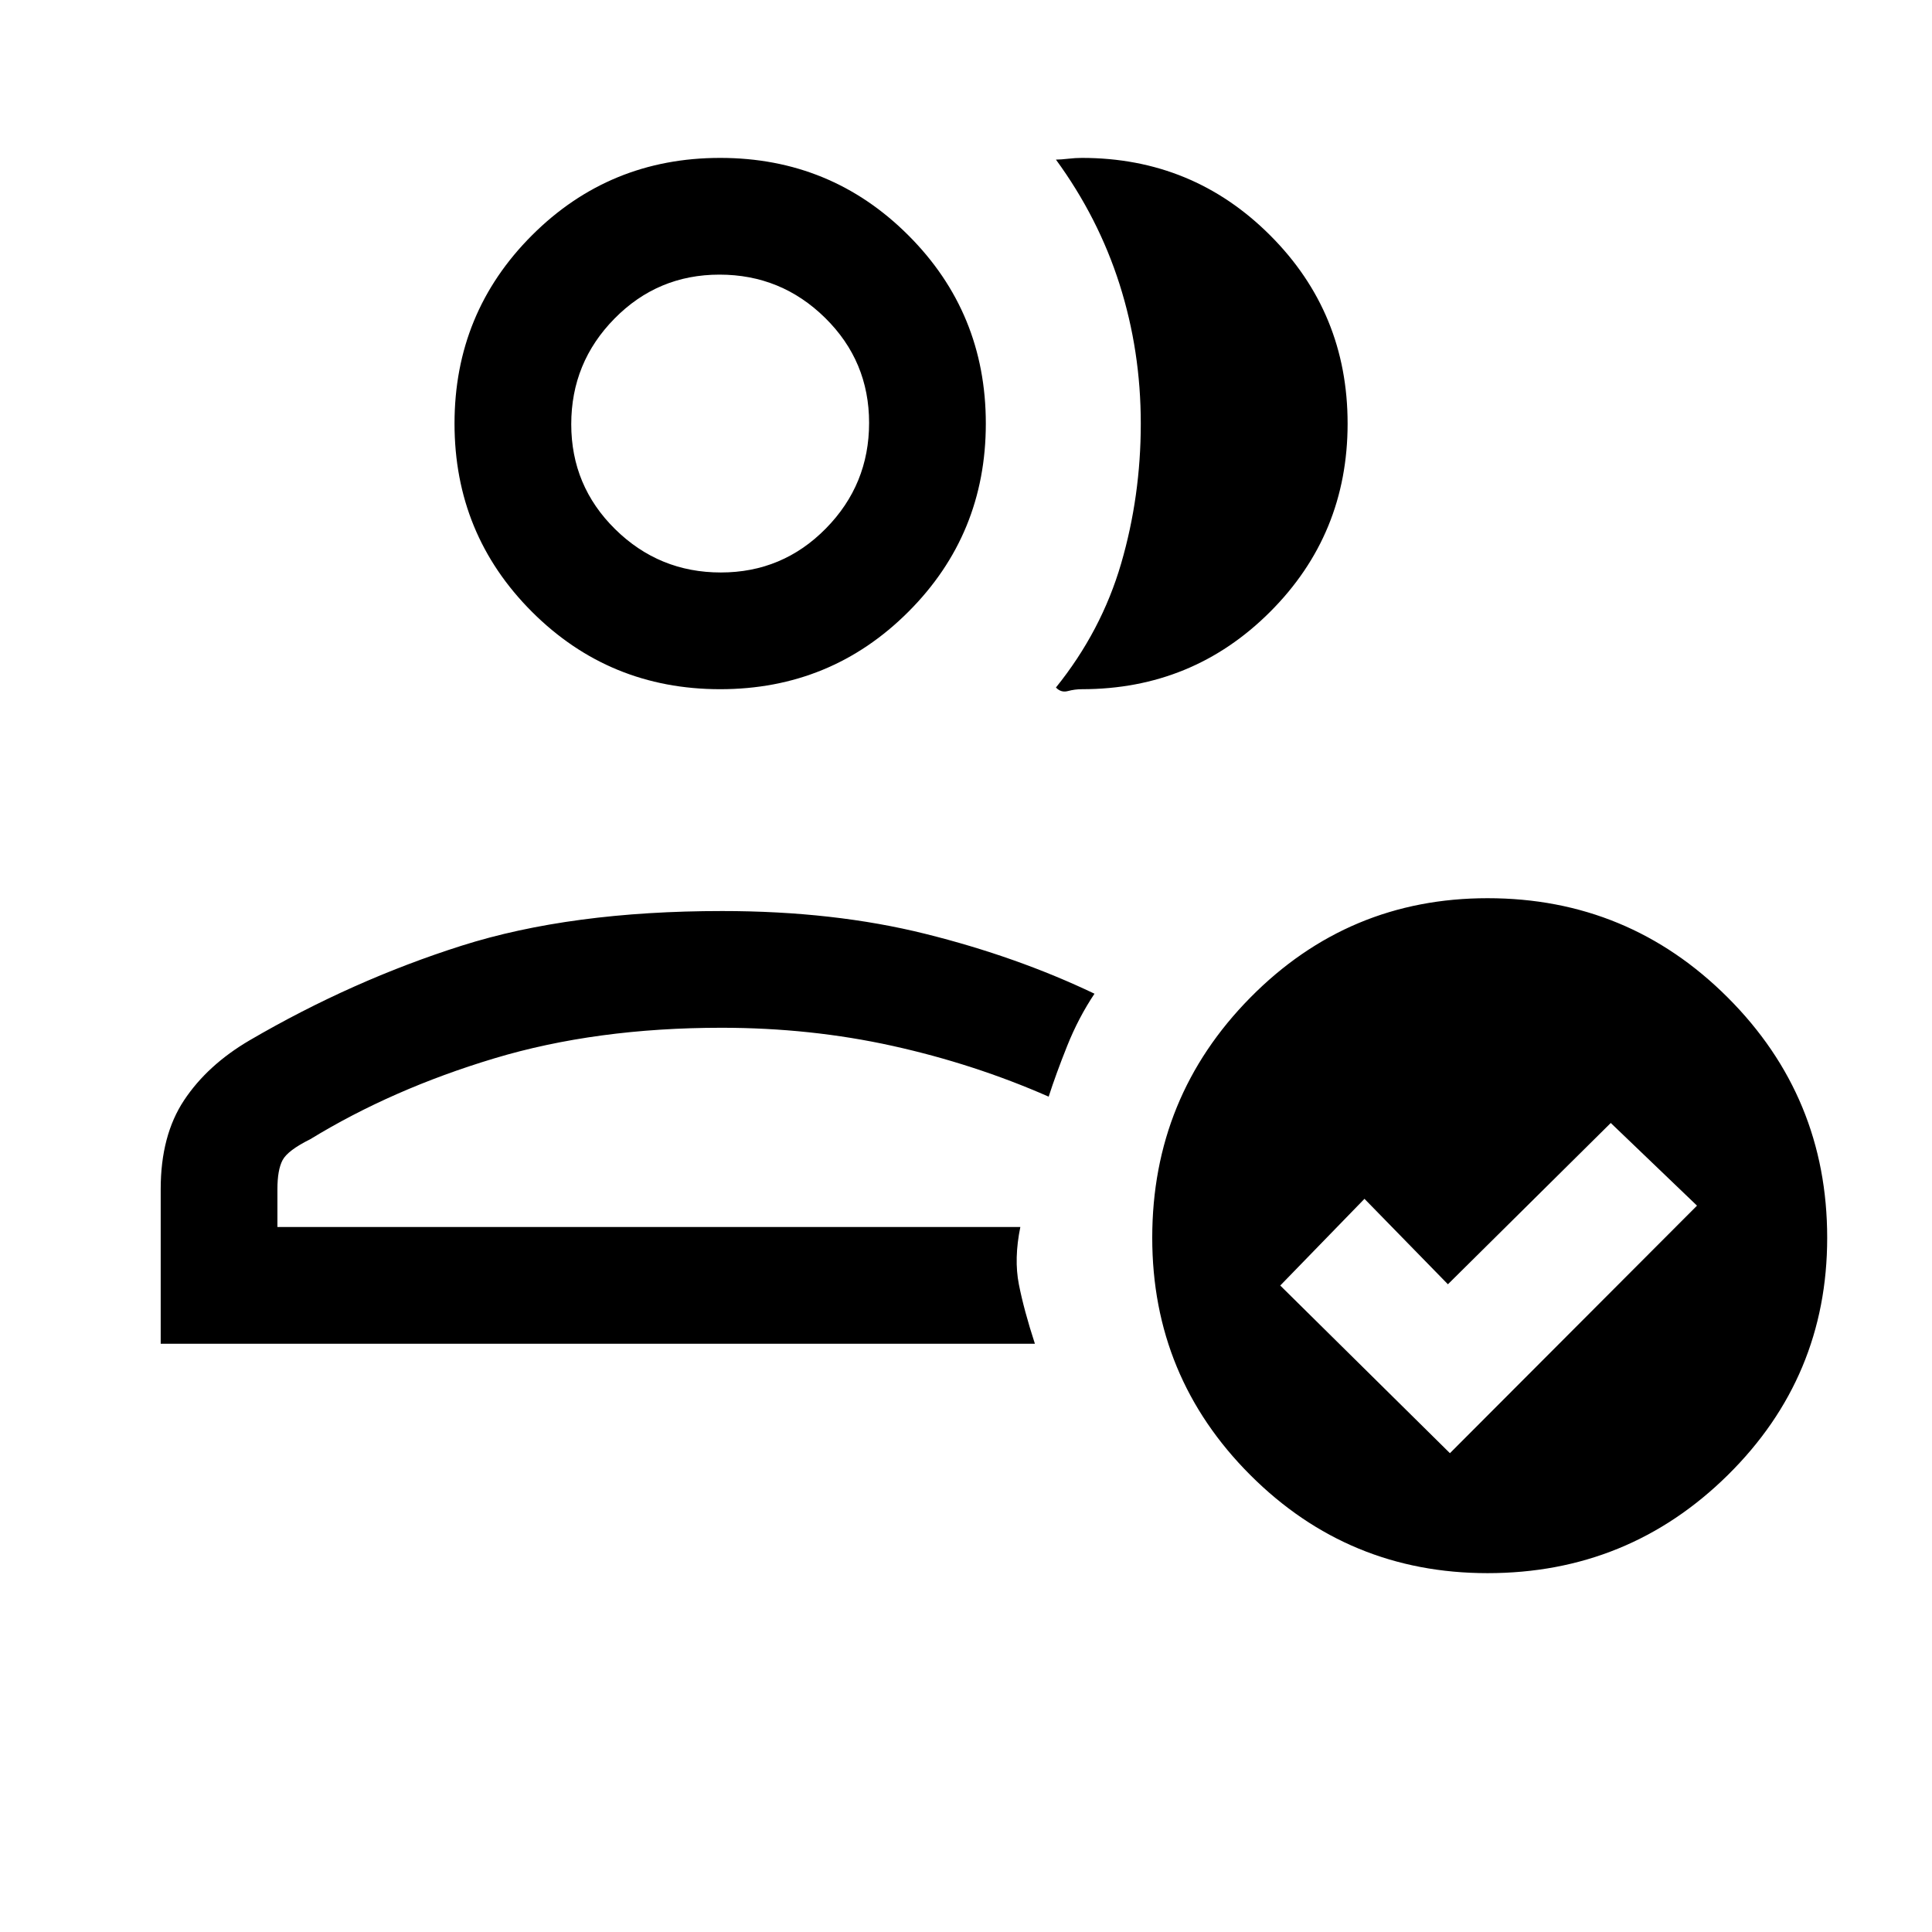 <svg xmlns="http://www.w3.org/2000/svg" height="20" viewBox="0 -960 960 960" width="20"><path d="M79.85-292.31v-76.84q0-26.63 11.61-44.13 11.61-17.51 32.57-29.79 51.05-29.78 105.32-47.01 54.28-17.23 129.5-17.23 55.5 0 101.02 11.35 45.51 11.34 83.98 29.73-7.97 11.93-13.57 25.93-5.59 13.99-9.2 25.22-36.93-16.23-77.6-25.23-40.68-9-84.99-9-62.34 0-112.95 15.23-50.62 15.23-91.39 40.16-11.18 5.55-13.74 10.39-2.56 4.83-2.56 14.38v18.84H507q-3.23 15.75-.73 28.49 2.5 12.74 7.96 29.51H79.85Zm279-58Zm-1-267.23q-55.05 0-93.53-38.47-38.47-38.48-38.47-93.53 0-55.05 38.47-93.52 38.48-38.48 93.53-38.48 55.05 0 93.52 38.48 38.48 38.47 38.48 93.52t-38.48 93.53q-38.47 38.47-93.52 38.47Zm.33-58q30.67 0 52.17-21.84 21.5-21.83 21.5-52.5 0-30.66-21.84-52.16-21.84-21.5-52.5-21.5t-52.16 21.84q-21.5 21.83-21.5 52.5 0 30.66 21.83 52.16 21.84 21.5 52.5 21.5Zm-.33-74Zm311.77 0q0 55.05-38.48 93.53-38.47 38.47-93.52 38.47-3.54 0-6.97.92-3.42.93-5.96-1.76 22.62-28.08 32.39-61.58t9.77-69.57q0-36.08-10.54-69.2-10.54-33.12-31.62-61.96 2.57-.03 6.13-.44 3.56-.41 6.8-.41 55.05 0 93.52 38.48 38.48 38.47 38.48 93.52Zm69.55 571.23q-69.15 0-117.89-48.74-48.74-48.74-48.74-117.89 0-69.98 48.74-119.37 48.74-49.38 117.89-49.38 69.98 0 119.37 49.38 49.38 49.39 49.38 119.37 0 69.15-49.38 117.89-49.39 48.74-119.37 48.74Zm-18.71-59.61 122.77-123L800.38-402l-80.92 80.15L678-364.31l-41.85 43.08 84.31 83.31Z"/></svg>